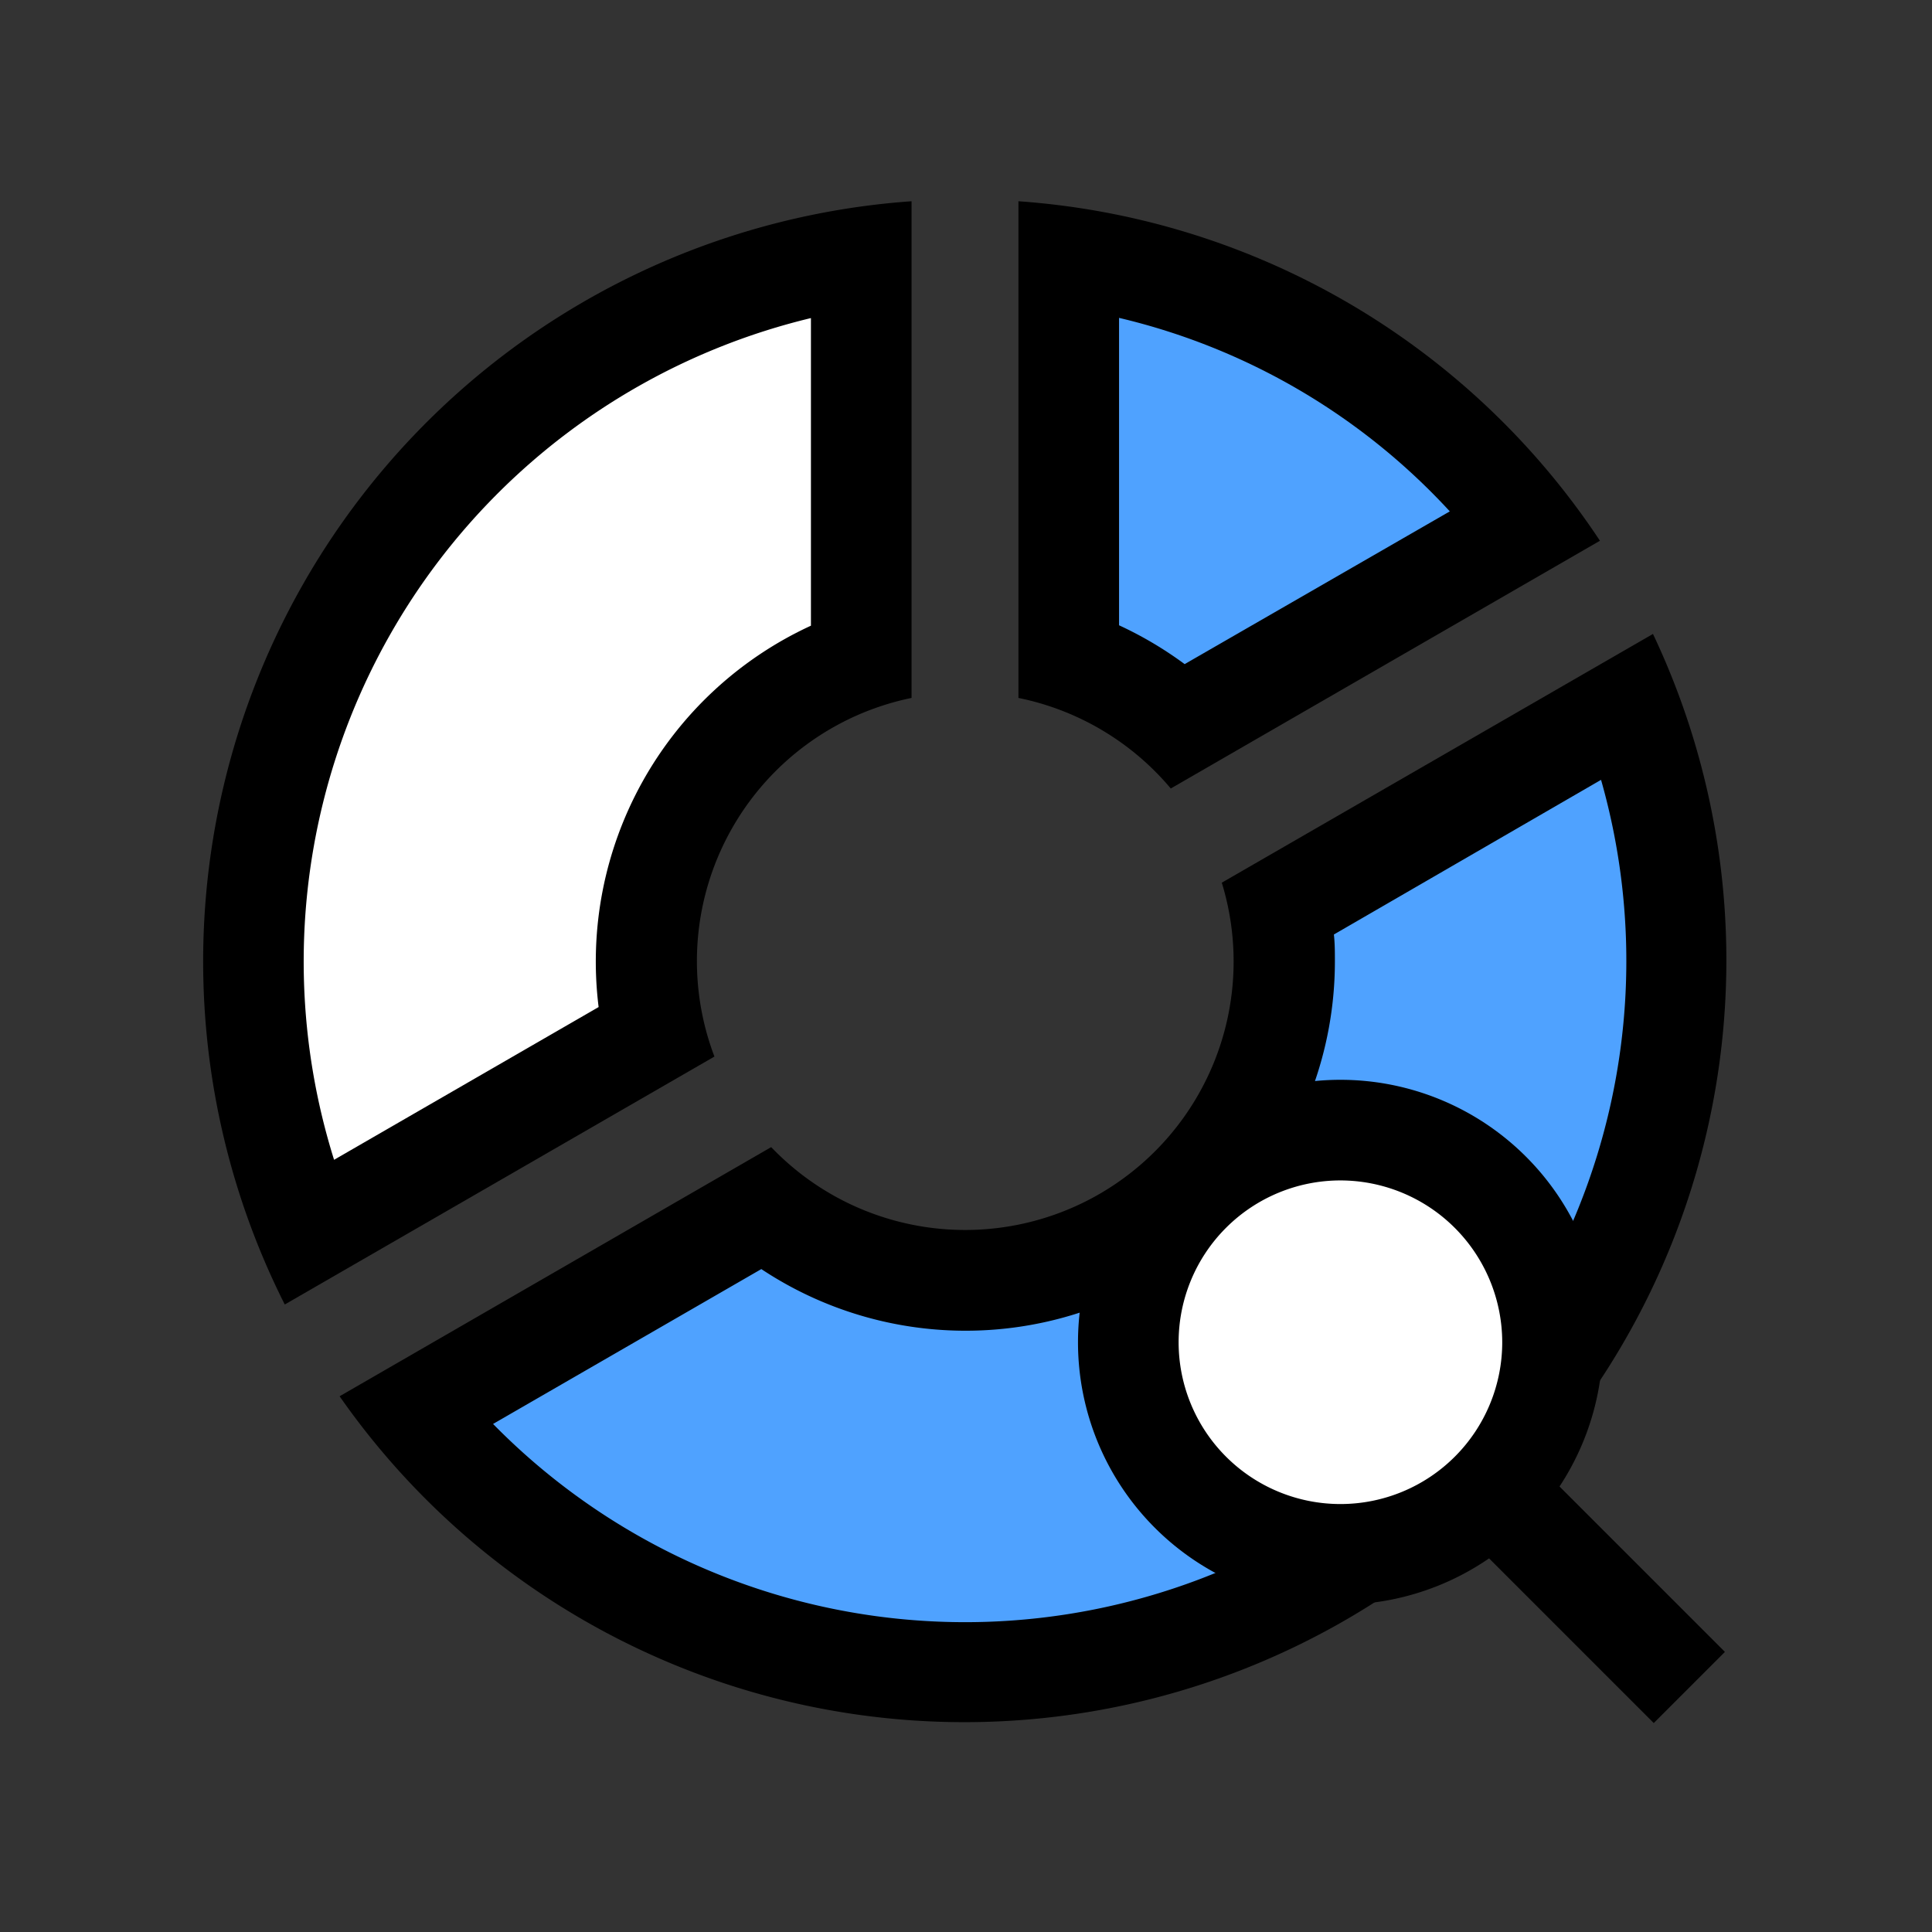 <svg id="Layer_12" data-name="Layer 12" xmlns="http://www.w3.org/2000/svg" viewBox="0 0 192 192"><rect x="0" y="0" width="192" height="192" fill="#333333" stroke="none"/><defs><style>.cls-1{fill:#fff}.cls-2{fill:#4fa2ff}</style></defs><path class="cls-1" d="M30.55 122.57a70 70 0 01-5.36-27 70.94 70.94 0 0160.4-70v40A31.72 31.72 0 0065 102.66z"/><path d="M80.59 31.61v30.57a36.74 36.74 0 00-21.1 37.9L33.2 115.26a65.77 65.77 0 0147.39-83.65m10-11.61A75.73 75.73 0 0028.3 129.64L71 105a26.7 26.7 0 0119.59-35.64V20z"/><path class="cls-2" d="M117.23 72.1a31.83 31.83 0 00-11-6.55v-40a70 70 0 0145.55 26.61z"/><path d="M111.21 31.59a64.93 64.93 0 0132.87 19.23L117.73 66a37.28 37.28 0 00-6.52-3.86V31.59m-10-11.59v49.36a26.7 26.7 0 0115.14 9L159 53.74A75.66 75.66 0 00101.21 20z"/><path class="cls-2" d="M95.9 166.23a70.81 70.81 0 01-54.75-26L76 120.15a31.32 31.32 0 0019.93 7.06 31.7 31.7 0 0031.24-37l34.77-20.07a70.75 70.75 0 01-66 96.11z"/><path d="M159.11 77.5A65.71 65.71 0 0149 141.51l26.66-15.39a36.7 36.7 0 0057-30.6c0-.88 0-1.77-.1-2.65l26.55-15.37m5.16-14.5l-42.85 24.72A26.68 26.68 0 0176.64 114l-42.89 24.76A75.72 75.72 0 00164.27 63z"/><circle class="cls-1" cx="133.21" cy="133.39" r="21.08"/><path d="M133.21 159.47a26.08 26.08 0 1126.08-26.08 26.11 26.11 0 01-26.08 26.08zm0-42.16a16.08 16.08 0 1016.08 16.08 16.1 16.1 0 00-16.08-16.08z"/><path transform="rotate(-45 157.737 157.543)" d="M152.73 143.2h10v28.7h-10z"/></svg>